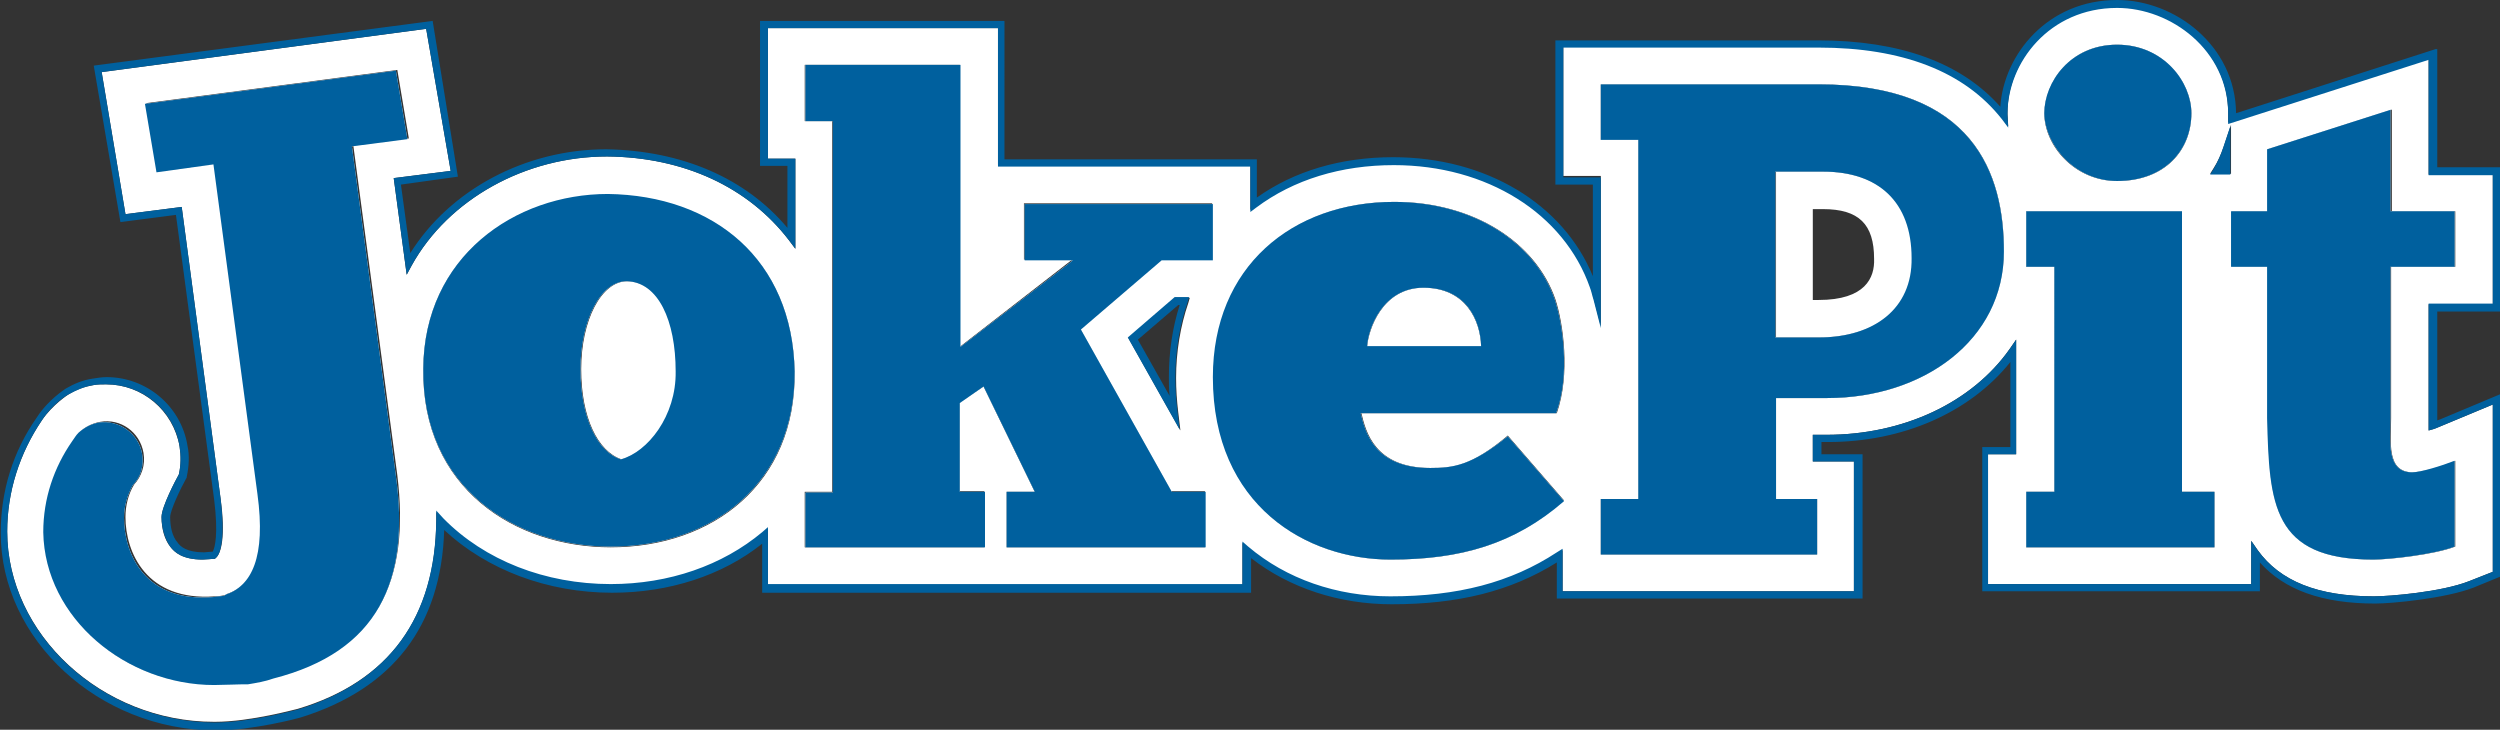 <?xml version="1.0" encoding="UTF-8" standalone="no"?>
<svg
   xmlns:dc="http://purl.org/dc/elements/1.1/"
   xmlns:cc="http://creativecommons.org/ns#"
   xmlns:rdf="http://www.w3.org/1999/02/22-rdf-syntax-ns#"
   xmlns:svg="http://www.w3.org/2000/svg"
   xmlns="http://www.w3.org/2000/svg"
   xmlns:sodipodi="http://sodipodi.sourceforge.net/DTD/sodipodi-0.dtd"
   xmlns:inkscape="http://www.inkscape.org/namespaces/inkscape"
   inkscape:version="1.0rc1 (09960d6, 2020-04-09)"
   sodipodi:docname="logo.svg"
   id="svg60"
   xml:space="preserve"
   enable-background="new 0 0 346.7 101.2"
   viewBox="0 0 346.7 101.2"
   y="0px"
   x="0px"
   version="1.1"><rect x="0" y="0" width="346.7" height="101.2" fill="#333333" stroke="none"/><defs
   id="defs64" /><sodipodi:namedview
   inkscape:current-layer="Layer_1"
   inkscape:window-maximized="0"
   inkscape:window-y="23"
   inkscape:window-x="0"
   inkscape:cy="31.832764"
   inkscape:cx="179.935"
   inkscape:zoom="3.037208"
   showgrid="false"
   id="namedview62"
   inkscape:window-height="597"
   inkscape:window-width="1323"
   inkscape:pageshadow="2"
   inkscape:pageopacity="0"
   guidetolerance="10"
   gridtolerance="10"
   objecttolerance="10"
   borderopacity="1"
   bordercolor="#666666"
   pagecolor="#ffffff" />
<g
   id="Base">
</g>
<g
   id="Layer_1">
	<path
   id="path11"
   d="M87,39c-3.6,0-6.4,5.4-6.4,12.2c0,6.7,2.3,11.4,5.6,12.5c3.7-1,7.7-6,7.7-12.2C93.8,44.5,91.4,39.1,87,39z"
   fill="#FFFFFF" />
	<path
   id="path13"
   d="M197.4,39.9c-5.7,0-7.6,5.8-7.8,8.1h15.8C205.3,44.5,203.3,39.9,197.4,39.9z"
   fill="#FFFFFF" />
	
	<path
   id="path17"
   d="M336.8,8.1L309,17l0-0.9c0-0.2,0-0.3,0-0.5c0-8.8-8-14.7-15.4-14.7c-9.4,0-15.2,7.6-15.2,14.7   c0,0.1,0,0.2,0,0.2l0.1,1.7l-0.9-1.2c-5.2-6.6-13.7-9.9-25.4-9.9h-35.4v18h5.2v20.8l-1-3.9c-0.2-0.7-0.3-1.2-0.5-1.7   c-3.6-10.3-14.2-17-27.2-17c-7.3,0-13.9,2.1-19.1,5.9l-0.8,0.6v-6.3h-35V3.9h-31.9V22h3.8v12.5l-0.9-1.2   c-5.6-7.3-14.5-11.5-25.2-11.6c-11.3,0-22,5.9-27.1,15.1l-0.7,1.3l-1.8-13.4l7.9-1L59.1,4l-45,6l3.3,19.7l7.8-1l5.4,40.5   c0.7,5.1,0.1,7.6-0.7,8.2l-0.1,0.1l-0.2,0c0,0-1.1,0.1-1.5,0.1c-2.8,0-3.9-1-4.5-1.8c-0.8-1-1.2-2.5-1.2-4.1c0-1.4,2-5.2,2.4-5.9   c0.3-1.3,0.3-2.6,0.1-3.9c-0.9-5-5.2-8.6-10.2-8.6c-0.6,0-1.2,0-1.7,0.1c-1.2,0.2-2.4,0.6-3.5,1.3c0,0-2.2,1.4-3.7,3.6   C2.7,62.9,1,68.2,1,73.7c0,14.2,13.1,26.4,28.7,26.4h0.1c5,0,11.4-1.8,11.5-1.8C54,94.5,60.4,85.6,60.5,72.2l0-1.2l1,1.1   c5.7,5.8,14.1,9.1,23.2,9.1c8.1,0,15.5-2.6,21-7.2l0.8-0.7v7.9h65.8v-5.9l0.8,0.7c5.3,4.4,12.3,6.9,19.7,6.9   c9.4,0,16.7-1.9,23.1-6.1l0.8-0.5V82h40.4V64h-5.7v-3.7h1.9c10.7,0,20.2-4.5,25.4-11.9l0.9-1.3V63h-3.9v18h36.5v-6l0.9,1.3   c3.1,4.3,8.3,6.4,16.1,6.4c2.2,0,9.4-0.6,13.2-2.1l3.3-1.3V56.1l-7.2,3c-0.3,0.1-0.7,0.3-1,0.4l-0.7,0.2l0-0.7c0-0.3,0-0.7,0-1   V42.2h8.9v-18h-8.9V8.1z M37.9,94c-1.1,0.4-2.3,0.6-3.5,0.8l0,0c-0.2,0-0.5,0-0.7,0c-0.8,0.1-3.2,0.1-4,0.1   C17.6,95,6.2,85.8,6.2,73.7c0-4.7,1.5-9.1,4-12.6c0.2-0.4,0.5-0.8,0.9-1.2c0,0,0,0,0,0c0.7-0.7,1.7-1.2,2.8-1.4   c2.8-0.5,5.5,1.4,6,4.3c0.3,1.7-0.3,3.3-1.3,4.4l0,0c-0.8,1.3-1.2,2.9-1.2,4.5c0,4.9,2.9,11.7,12.4,11c0.5,0,1.1-0.1,1.6-0.2l0-0.1   c3.7-1.2,5.7-5.2,4.5-14l-6.1-45.7l-7.9,1.1l-1.6-9.5l34.8-4.6l1.6,9.5l-7.7,1l6.1,45.7C56.9,80.5,52.4,90.3,37.9,94z M84.7,75.9   c-13.3,0-26.2-8.2-26-24.7c0.1-15.6,12.7-24.2,25.6-24.2c14.7,0.2,25.6,9,25.9,24.6C110.4,67,98.9,75.9,84.7,75.9z M167.2,75.9   h-27.6v-7.7h3.9l-7.1-14.6l-3.3,2.2v12.3h3.4v7.8h-24.9v-7.7h3.8V16.8h-3.8V9h21.5v39.1l15.6-12.1h-6.7v-7.8h26.1v7.8h-7.2   l-11.1,9.6l12.6,22.5h4.7V75.9z M163.4,57.2l0.3,2.5l-7.2-12.8l6.5-5.6h2l-0.2,0.7c-1.1,3.2-1.7,6.8-1.7,10.4   C163.1,54,163.2,55.5,163.4,57.2z M192.9,77.6c-11.6,0-24.6-7.4-24.6-25.3c0-15.3,11-24.3,25.1-24.3c11.1,0,19.6,5.7,22.3,13.5   c1.1,3.3,2.1,10.4,0.2,15.8h-27.1c0.6,2.5,1.8,7.6,9.6,7.6c3.2,0,5.7-0.3,10.7-4.5l7.8,9C210,75.5,202.5,77.6,192.9,77.6z    M253.4,55.2h-7.1v14h5.7v7.7h-30v-7.7h5.2V19.4h-5.2v-7.7h30.2c21.6,0,25.7,12.5,25.7,23.1C277.9,47.1,266.7,55.2,253.4,55.2z    M293.6,6.2c6.4,0,10.3,5.2,10.3,9.5c0,5.1-3.6,9.4-10.3,9.4c-5.9,0-10.1-4.9-10.1-9.4C283.6,11.4,287.1,6.2,293.6,6.2z    M307.1,75.9H281v-7.7h3.9V37H281v-7.7h21.6v38.9h4.5V75.9z M309.3,24.1h-2.8l0.5-0.8c0.6-0.9,1-1.9,1.4-3l1-3V24.1z M340.5,29.3   V37h-8.9v21c0,3.2-0.7,7.5,3,7.5c1.2,0,4.1-0.8,5.9-1.6v11.9c-2.8,1.1-9.1,1.8-11.3,1.8c-14,0-14.5-7.6-14.7-19.6V37h-5v-7.7h5   v-8.6l17.2-5.5v14.1H340.5z"
   fill="#FFFFFF" />
	<path
   id="path19"
   d="M252.9,23.8h-6.6v23h6c7.7,0,13-4,13-11C265.2,28,260.6,23.8,252.9,23.8z M252.2,41.6h-0.8V29h1.4   c5,0,7.1,2.1,7.1,6.9C260,38.5,258.7,41.6,252.2,41.6z"
   fill="#FFFFFF" />
	<path
   id="path21"
   d="M164.9,41.2h-2l-6.5,5.6l7.2,12.8l-0.3-2.5c-0.2-1.6-0.3-3.2-0.3-4.8c0-3.7,0.6-7.2,1.7-10.4L164.9,41.2z    M162.1,52.3c0,0.9,0,1.7,0.1,2.6l-4.4-7.8l5.6-4.8h0.2C162.6,45.4,162.1,48.8,162.1,52.3z"
   fill="#00609E" />
	<path
   id="path23"
   d="M307,23.4l-0.5,0.8h2.8v-6.7l-1,3C308,21.5,307.5,22.5,307,23.4z"
   fill="#00609E" />
	<path
   id="path25"
   d="M337.8,6.8l-27.7,8.9C310,6.3,301.6,0,293.6,0c-9.6,0-15.7,7.5-16.2,14.8c-5.4-6.1-13.9-9.2-25.3-9.2h-36.4   v20h5.2v12.7c-4.1-10-14.8-16.5-27.7-16.5c-7.2,0-13.7,1.9-18.9,5.6v-5.3h-35V2.9h-33.9V23h3.8v8.6c-5.8-6.9-14.6-10.7-25.1-10.9   c-11.2,0-21.7,5.6-27.2,14.4l-1.3-9.5l7.9-1.1L60,2.9L13,9.1l3.7,21.7l7.7-1l5.3,39.5c0.6,4.8,0.1,6.7-0.2,7.2   c-0.3,0-1,0.1-1.2,0.1c-2.4,0-3.3-0.8-3.7-1.4c-0.7-0.8-1-2.1-1-3.5c0-0.9,1.4-3.9,2.3-5.5l0-0.1c0.3-1.4,0.4-2.9,0.1-4.3   c-0.9-5.5-5.7-9.5-11.2-9.5c-0.6,0-1.3,0.1-1.9,0.2c-1.4,0.2-2.6,0.7-3.8,1.4c-0.1,0.1-2.4,1.5-4,4c-3.3,4.7-5,10.2-5,16   c0,14.8,13.6,27.3,29.7,27.4h0.1c5.1,0,11.5-1.7,11.8-1.8c12.8-4,19.5-12.7,19.9-26c5.9,5.5,14.3,8.7,23.3,8.7   c7.9,0,15.3-2.4,20.8-6.8v6.8h67.8v-4.8c5.4,4.2,12.3,6.4,19.5,6.4c9.2,0,16.5-1.8,22.9-5.8V83h42.4V63h-5.7v-1.7h0.9   c10.4,0,19.7-4.1,25.3-11.1V62h-3.9v20h38.5v-4c3.4,3.8,8.6,5.7,16,5.7c2.3,0,9.7-0.7,13.6-2.2l3.9-1.6V54.6l-8.6,3.6   c-0.1,0-0.2,0.1-0.3,0.1c0-0.1,0-0.2,0-0.3V43.2h8.9v-20h-8.9V6.8z M345.7,24.1v18h-8.9V58c0,0.3,0,0.7,0,1l0,0.7l0.7-0.2   c0.4-0.1,0.7-0.3,1-0.4l7.2-3v23.2l-3.3,1.3c-3.8,1.5-11,2.1-13.2,2.1c-7.7,0-13-2.1-16.1-6.4l-0.9-1.3v6h-36.5V63h3.9V47.1   l-0.9,1.3c-5.3,7.5-14.8,11.9-25.4,11.9h-1.9V64h5.7v18h-40.4v-5.9l-0.8,0.5c-6.4,4.2-13.8,6.1-23.1,6.1c-7.4,0-14.4-2.4-19.7-6.9   l-0.8-0.7v5.9h-65.8v-7.9l-0.8,0.7c-5.5,4.6-12.9,7.2-21,7.2c-9.1,0-17.5-3.3-23.2-9.1l-1-1.1l0,1.2C60.4,85.6,54,94.5,41.3,98.4   c-0.1,0-6.5,1.8-11.5,1.8h-0.1C14.1,100.1,1,88,1,73.7c0-5.5,1.7-10.8,4.8-15.4c1.5-2.3,3.6-3.6,3.7-3.6c1.1-0.6,2.2-1.1,3.5-1.3   c0.6-0.1,1.2-0.1,1.7-0.1c5.1,0,9.4,3.6,10.2,8.6c0.2,1.3,0.2,2.6-0.1,3.9c-0.4,0.7-2.4,4.5-2.4,5.9c0,1.6,0.5,3.1,1.2,4.1   c0.6,0.8,1.7,1.8,4.5,1.8c0.3,0,1.5-0.1,1.5-0.1l0.2,0l0.1-0.1c0.8-0.6,1.3-3.2,0.7-8.2l-5.4-40.5l-7.8,1L14.1,10l45-6l3.4,19.7   l-7.9,1l1.8,13.4l0.7-1.3c5.1-9.2,15.8-15.1,27.1-15.1c10.7,0.1,19.6,4.3,25.2,11.6l0.9,1.2V22h-3.8V3.9h31.9v19.2h35v6.3l0.8-0.6   c5.2-3.9,11.8-5.9,19.1-5.9c12.9,0,23.6,6.7,27.2,17c0.2,0.5,0.3,1.1,0.5,1.7l1,3.9V24.6h-5.2v-18h35.4c11.6,0,20.2,3.3,25.4,9.9   l0.9,1.2l-0.1-1.7c0-0.1,0-0.2,0-0.2c0-7.1,5.8-14.7,15.2-14.7c7.5,0,15.4,5.9,15.4,14.7c0,0.2,0,0.3,0,0.5l0,0.9l27.8-8.9v16   H345.7z"
   fill="#00609E" />
	<path
   id="path27"
   d="M252.2,11.7h-30.2v7.7h5.2v49.8h-5.2v7.7h30v-7.7h-5.7v-14h7.1c13.3,0,24.5-8,24.5-20.3   C277.9,24.2,273.8,11.7,252.2,11.7z M252.2,46.8h-6v-23h6.6c7.7,0,12.3,4.2,12.3,12C265.2,42.8,259.9,46.8,252.2,46.8z"
   fill="#FFFFFF" />
	<path
   id="path29"
   d="M252.2,11.7h-30.2v7.7h5.2v49.8h-5.2v7.7h30v-7.7h-5.7v-14h7.1c13.3,0,24.5-8,24.5-20.3   C277.9,24.2,273.8,11.7,252.2,11.7z M252.2,46.8h-6v-23h6.6c7.7,0,12.3,4.2,12.3,12C265.2,42.8,259.9,46.8,252.2,46.8z"
   fill="#00609E" />
	<path
   id="path31"
   d="M331.6,15.2l-17.2,5.5v8.6h-5V37h5v21c0.3,11.9,0.7,19.6,14.7,19.6c2.1,0,8.5-0.7,11.3-1.8V63.9   c-1.8,0.7-4.7,1.6-5.9,1.6c-3.6,0-3-4.3-3-7.5V37h8.9v-7.7h-8.9V15.2z"
   fill="#FFFFFF" />
	<path
   id="path33"
   d="M331.6,15.2l-17.2,5.5v8.6h-5V37h5v21c0.3,11.9,0.7,19.6,14.7,19.6c2.1,0,8.5-0.7,11.3-1.8V63.9   c-1.8,0.7-4.7,1.6-5.9,1.6c-3.6,0-3-4.3-3-7.5V37h8.9v-7.7h-8.9V15.2z"
   fill="#00609E" />
	<polygon
   id="polygon35"
   points="149.9,45.7 161.1,36.1 168.2,36.1 168.2,28.3 142.1,28.3 142.1,36.1 148.8,36.1 133.2,48.1   133.2,9 111.7,9 111.7,16.8 115.5,16.8 115.5,68.3 111.7,68.3 111.7,75.9 136.6,75.9 136.6,68.2 133.1,68.2 133.1,55.9 136.4,53.6   143.5,68.2 139.6,68.2 139.6,75.9 167.2,75.9 167.2,68.2 162.5,68.2  "
   fill="#FFFFFF" />
	<polygon
   id="polygon37"
   points="149.9,45.7 161.1,36.1 168.2,36.1 168.2,28.3 142.1,28.3 142.1,36.1 148.8,36.1 133.2,48.1   133.2,9 111.7,9 111.7,16.8 115.5,16.8 115.5,68.3 111.7,68.3 111.7,75.9 136.6,75.9 136.6,68.2 133.1,68.2 133.1,55.9 136.4,53.6   143.5,68.2 139.6,68.2 139.6,75.9 167.2,75.9 167.2,68.2 162.5,68.2  "
   fill="#00609E" />
	<polygon
   id="polygon39"
   points="302.6,29.3 281,29.3 281,37 284.9,37 284.9,68.2 281,68.2 281,75.9 307.1,75.9 307.1,68.2   302.6,68.2  "
   fill="#FFFFFF" />
	<polygon
   id="polygon41"
   points="302.6,29.3 281,29.3 281,37 284.9,37 284.9,68.2 281,68.2 281,75.9 307.1,75.9 307.1,68.2   302.6,68.2  "
   fill="#00609E" />
	<path
   id="path43"
   d="M198.3,64.9c-7.8,0-9-5.1-9.6-7.6h27.1c2-5.3,0.9-12.5-0.2-15.8c-2.7-7.8-11.2-13.5-22.3-13.5   c-14.1,0-25.1,9-25.1,24.3c0,17.9,13.1,25.3,24.6,25.3c9.7,0,17.2-2.1,24.1-8.1l-7.8-9C204,64.6,201.5,64.9,198.3,64.9z    M197.4,39.9c6,0,7.9,4.6,8,8.1h-15.8C189.7,45.7,191.7,39.9,197.4,39.9z"
   fill="#FFFFFF" />
	<path
   id="path45"
   d="M198.3,64.9c-7.8,0-9-5.1-9.6-7.6h27.1c2-5.3,0.9-12.5-0.2-15.8c-2.7-7.8-11.2-13.5-22.3-13.5   c-14.1,0-25.1,9-25.1,24.3c0,17.9,13.1,25.3,24.6,25.3c9.7,0,17.2-2.1,24.1-8.1l-7.8-9C204,64.6,201.5,64.9,198.3,64.9z    M197.4,39.9c6,0,7.9,4.6,8,8.1h-15.8C189.7,45.7,191.7,39.9,197.4,39.9z"
   fill="#00609E" />
	<path
   id="path47"
   d="M48.8,20.3l7.7-1l-1.6-9.5l-34.8,4.6l1.6,9.5l7.9-1.1l6.1,45.7c1.2,8.8-0.8,12.8-4.5,14l0,0.1   c-0.5,0.1-1.1,0.1-1.6,0.2c-9.5,0.8-12.4-6-12.4-11c0-1.7,0.5-3.2,1.2-4.5l0,0c1.1-1.1,1.6-2.7,1.3-4.4c-0.5-2.8-3.2-4.7-6-4.3   c-1.1,0.2-2,0.7-2.8,1.4c0,0,0,0,0,0c-0.4,0.4-0.6,0.8-0.9,1.2c-2.5,3.6-4,7.9-4,12.6C6.2,85.8,17.6,95,29.7,95   c0.8,0,3.2-0.1,4-0.1c0.2,0,0.5,0,0.7,0l0,0c1.2-0.2,2.4-0.4,3.5-0.8c14.5-3.7,19-13.5,17-28.1L48.8,20.3z"
   fill="#FFFFFF" />
	<path
   id="path49"
   d="M48.8,20.3l7.7-1l-1.6-9.5l-34.8,4.6l1.6,9.5l7.9-1.1l6.1,45.7c1.2,8.8-0.8,12.8-4.5,14l0,0.1   c-0.5,0.1-1.1,0.1-1.6,0.2c-9.5,0.8-12.4-6-12.4-11c0-1.7,0.5-3.2,1.2-4.5l0,0c1.1-1.1,1.6-2.7,1.3-4.4c-0.5-2.8-3.2-4.7-6-4.3   c-1.1,0.2-2,0.7-2.8,1.4c0,0,0,0,0,0c-0.4,0.4-0.6,0.8-0.9,1.2c-2.5,3.6-4,7.9-4,12.6C6.2,85.8,17.6,95,29.7,95   c0.8,0,3.2-0.1,4-0.1c0.2,0,0.5,0,0.7,0l0,0c1.2-0.2,2.4-0.4,3.5-0.8c14.5-3.7,19-13.5,17-28.1L48.8,20.3z"
   fill="#00609E" />
	<path
   id="path51"
   d="M84.3,26.9c-12.9,0-25.5,8.7-25.6,24.2c-0.2,16.5,12.7,24.7,26,24.7c14.2,0,25.6-8.9,25.5-24.3   C109.9,36,99,27.1,84.3,26.9z M86.1,63.7c-3.2-1-5.6-5.7-5.6-12.5c0-6.8,2.8-12.2,6.4-12.2c4.4,0.1,6.8,5.5,6.8,12.5   C93.8,57.7,89.8,62.7,86.1,63.7z"
   fill="#FFFFFF" />
	<path
   id="path53"
   d="M84.3,26.9c-12.9,0-25.5,8.7-25.6,24.2c-0.2,16.5,12.7,24.7,26,24.7c14.2,0,25.6-8.9,25.5-24.3   C109.9,36,99,27.1,84.3,26.9z M86.1,63.7c-3.2-1-5.6-5.7-5.6-12.5c0-6.8,2.8-12.2,6.4-12.2c4.4,0.1,6.8,5.5,6.8,12.5   C93.8,57.7,89.8,62.7,86.1,63.7z"
   fill="#00609E" />
	<path
   id="path55"
   d="M293.6,25.1c6.6,0,10.3-4.3,10.3-9.4c0-4.3-3.8-9.5-10.3-9.5c-6.5,0-10.1,5.2-10.1,9.5   C283.6,20.2,287.8,25.1,293.6,25.1z"
   fill="#FFFFFF" />
	<path
   id="path57"
   d="M293.6,25.1c6.6,0,10.3-4.3,10.3-9.4c0-4.3-3.8-9.5-10.3-9.5c-6.5,0-10.1,5.2-10.1,9.5   C283.6,20.2,287.8,25.1,293.6,25.1z"
   fill="#00609E" />
</g>
</svg>
